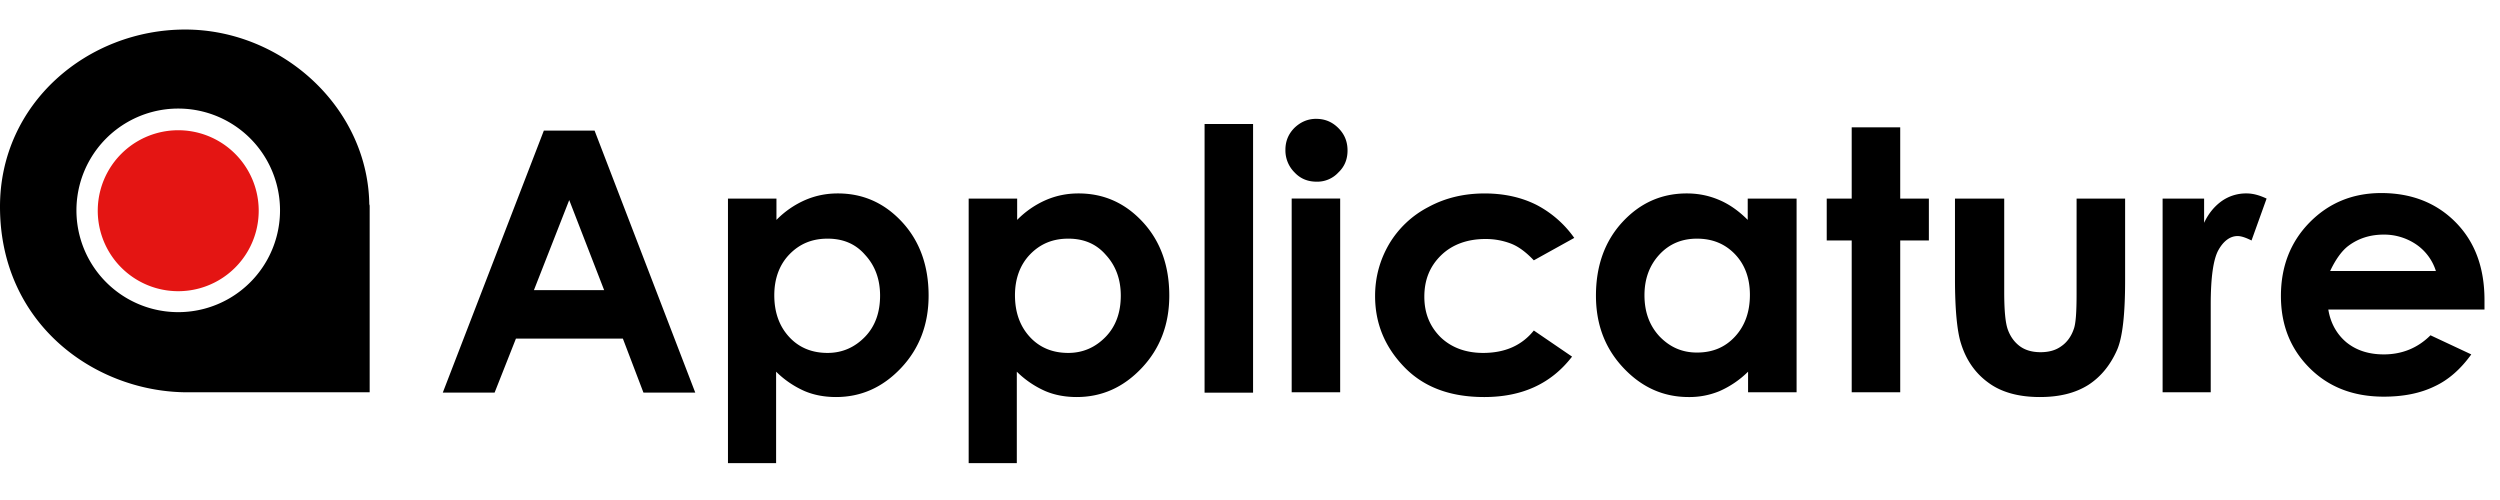 <svg xmlns:xlink="http://www.w3.org/1999/xlink" xmlns="http://www.w3.org/2000/svg" viewBox="0 0 113 20" width="150"  height="30" >
                <g fill="none" fill-rule="evenodd">
                    <path fill="#E41513" d="M8.056 4.587a3.637 3.637 0 1 1 0 7.275 3.637 3.637 0 1 1 0-7.275z"></path>
                    <path fill="#000" d="M3.455 8.208a4.6 4.6 0 1 1 9.202 0 4.6 4.6 0 0 1-9.202 0m13.238-.166c0-4.419-3.904-8.007-8.322-8.007C3.97.035 0 3.358 0 8.042c0 5.249 4.202 8.304 8.305 8.388h-.033 8.437V7.942c-.016 0-.016.1-.016.1m9.036-.299l-1.595 4.07h3.173l-1.578-4.07zm-1.146-3.14h2.292l4.551 11.843h-2.342l-.93-2.441H23.32l-.964 2.441h-2.342l4.568-11.843zm12.822 4.884c-.697 0-1.262.232-1.727.714-.449.465-.68 1.096-.68 1.844 0 .78.231 1.411.68 1.893.448.482 1.03.714 1.727.714.665 0 1.23-.25 1.695-.73.465-.482.68-1.113.68-1.86 0-.748-.232-1.362-.68-1.845-.432-.498-.997-.73-1.695-.73zm-2.309-1.81v.962a4.136 4.136 0 0 1 1.296-.896c.465-.2.947-.3 1.478-.3 1.146 0 2.11.433 2.908 1.296.796.864 1.195 1.977 1.195 3.322 0 1.296-.415 2.392-1.245 3.272-.831.88-1.81 1.313-2.94 1.313-.499 0-.98-.083-1.413-.266a4.279 4.279 0 0 1-1.295-.88v4.135h-2.176V7.676h2.192zm13.189 1.81c-.698 0-1.262.232-1.728.714-.448.465-.68 1.096-.68 1.844 0 .78.232 1.411.68 1.893.449.482 1.03.714 1.728.714.664 0 1.229-.25 1.694-.73.465-.482.681-1.113.681-1.86 0-.748-.233-1.362-.68-1.845-.433-.498-.998-.73-1.695-.73zm-2.309-1.81v.962a4.136 4.136 0 0 1 1.296-.896c.465-.2.946-.3 1.478-.3 1.146 0 2.11.433 2.907 1.296.797.864 1.195 1.977 1.195 3.322 0 1.296-.414 2.392-1.245 3.272-.83.88-1.81 1.313-2.94 1.313-.498 0-.98-.083-1.412-.266a4.279 4.279 0 0 1-1.295-.88v4.135h-2.176V7.676h2.192zm8.471 8.77h2.192V4.305h-2.192zm3.937-.017h2.192V7.675h-2.192v8.753zm1.113-12.358c.382 0 .714.133.996.415.283.282.416.615.416 1.014 0 .398-.133.73-.416.996a1.293 1.293 0 0 1-.98.415c-.399 0-.73-.132-.996-.415a1.403 1.403 0 0 1-.416-1.03c0-.382.133-.714.416-.996.266-.25.581-.4.98-.4zm11.66 5.381l-1.828 1.014c-.348-.366-.68-.615-1.013-.748a3.175 3.175 0 0 0-1.179-.216c-.813 0-1.495.25-1.993.73-.515.5-.764 1.114-.764 1.878 0 .748.249 1.345.73 1.827.482.465 1.13.714 1.927.714.98 0 1.745-.332 2.292-1.013l1.728 1.18c-.947 1.228-2.26 1.827-3.97 1.827-1.545 0-2.74-.449-3.62-1.362-.881-.914-1.313-1.977-1.313-3.206 0-.847.216-1.628.631-2.342a4.435 4.435 0 0 1 1.778-1.678c.764-.415 1.61-.614 2.541-.614.863 0 1.645.166 2.342.515a4.795 4.795 0 0 1 1.71 1.494m5.548.034c-.68 0-1.245.232-1.694.714-.448.482-.68 1.096-.68 1.844 0 .764.232 1.378.68 1.86.465.482 1.013.73 1.694.73.698 0 1.263-.232 1.711-.714.449-.481.681-1.112.681-1.893 0-.764-.232-1.378-.68-1.844-.45-.465-1.014-.697-1.712-.697zm2.31-1.81h2.192v8.753h-2.193v-.93a4.288 4.288 0 0 1-1.295.88 3.537 3.537 0 0 1-1.395.266c-1.13 0-2.11-.433-2.94-1.313-.831-.88-1.246-1.96-1.246-3.272 0-1.345.399-2.458 1.195-3.322.798-.863 1.762-1.296 2.908-1.296.531 0 1.013.1 1.478.3.464.199.88.498 1.279.896v-.963h.016zm4.683-3.223h2.193v3.222h1.295V9.57H85.89v6.859h-2.193V9.57h-1.129V7.676h1.129zm4.668 3.222h2.226v4.219c0 .814.049 1.396.166 1.711.116.315.298.565.547.748.25.182.566.265.93.265.366 0 .682-.083.93-.265.25-.167.45-.433.565-.765.1-.249.133-.797.133-1.611V7.676h2.193v3.704c0 1.528-.116 2.575-.365 3.14-.3.68-.732 1.212-1.296 1.577-.582.366-1.295.549-2.192.549-.964 0-1.744-.217-2.326-.648-.598-.432-1.013-1.03-1.246-1.794-.166-.532-.265-1.495-.265-2.89V7.676zm9.385 0h1.876v1.096c.2-.431.482-.764.814-.996a1.903 1.903 0 0 1 1.113-.333c.282 0 .581.083.897.233l-.681 1.894c-.266-.133-.466-.2-.631-.2-.332 0-.632.217-.864.631-.233.416-.349 1.246-.349 2.46v3.968H97.75V7.676zm12.357 3.289a2.287 2.287 0 0 0-.864-1.196 2.577 2.577 0 0 0-1.495-.465c-.614 0-1.146.166-1.61.515-.283.216-.565.598-.815 1.13h4.784v.016zm2.192 1.727h-7.059c.1.615.382 1.113.814 1.478.449.366 1.013.549 1.694.549.814 0 1.529-.283 2.11-.864l1.844.864c-.466.647-1.014 1.146-1.661 1.445-.648.315-1.412.465-2.293.465-1.378 0-2.491-.432-3.355-1.296-.864-.863-1.295-1.943-1.295-3.255 0-1.329.431-2.442 1.295-3.322.864-.88 1.944-1.33 3.239-1.33 1.379 0 2.508.45 3.372 1.33.864.88 1.295 2.043 1.295 3.505v.431z">
                    </path>
                </g>
            </svg>
